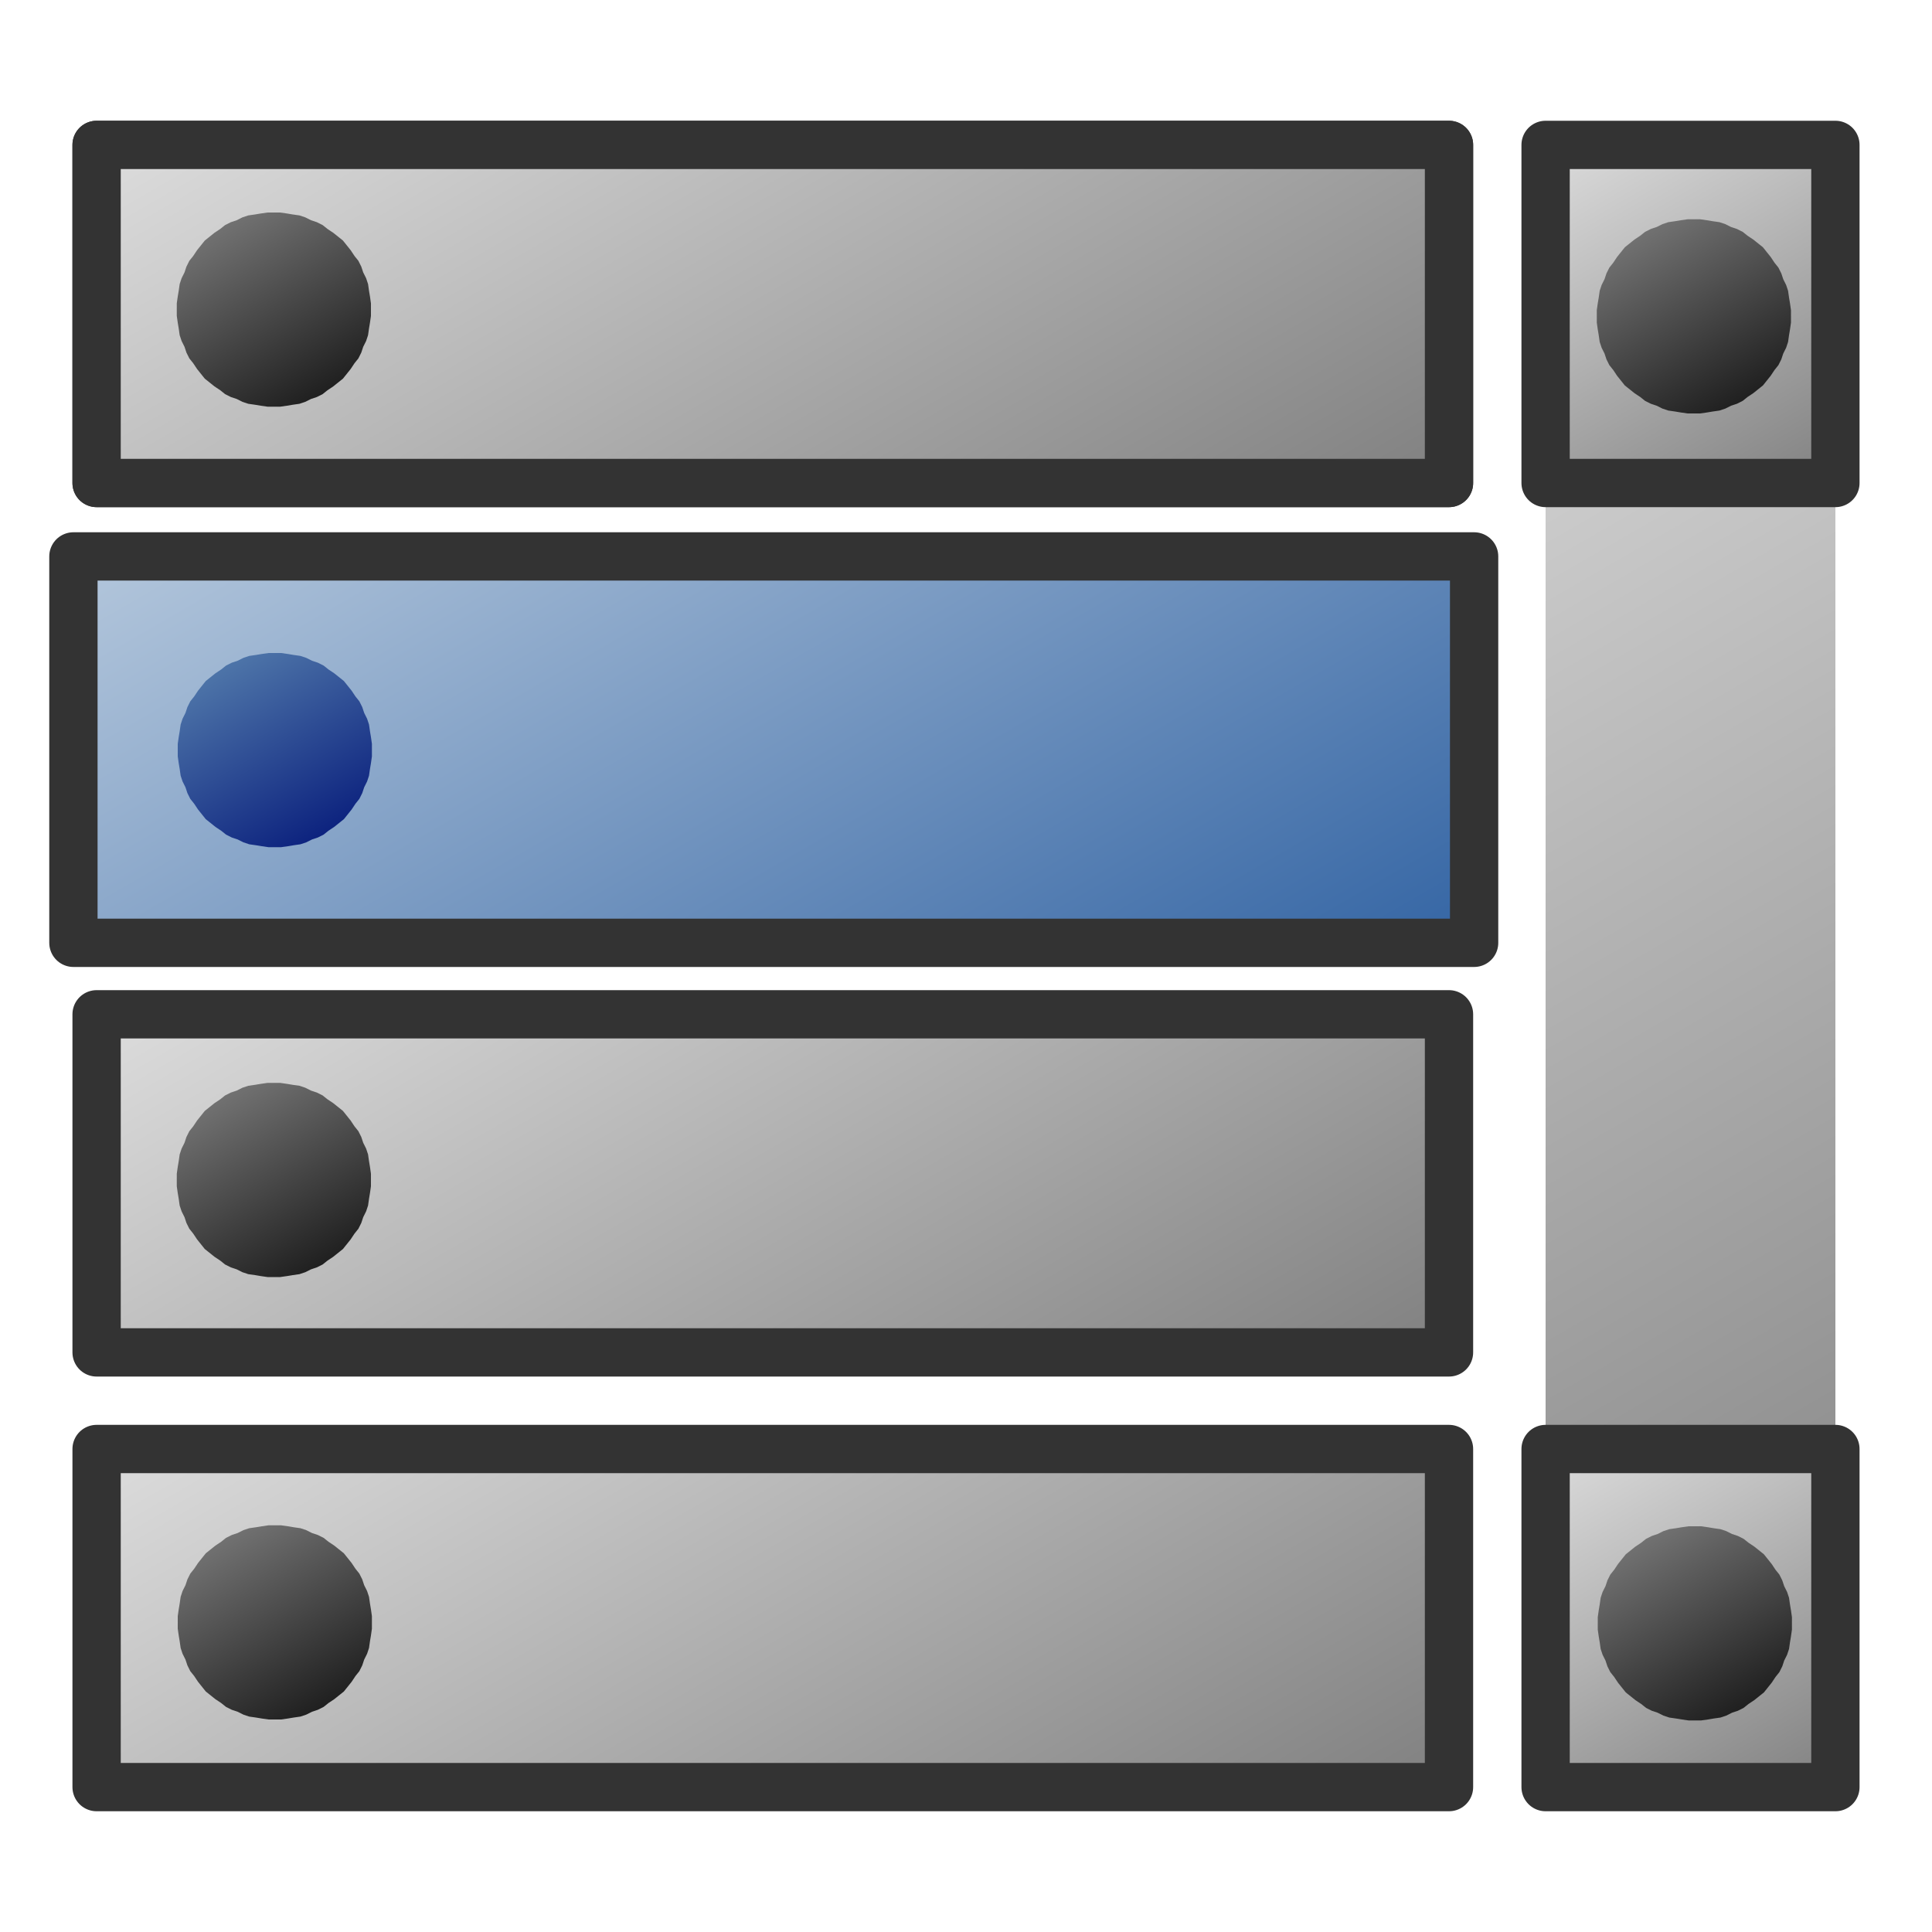<?xml version="1.0" encoding="UTF-8"?>
<!DOCTYPE svg PUBLIC "-//W3C//DTD SVG 1.1//EN" "http://www.w3.org/Graphics/SVG/1.1/DTD/svg11.dtd">
<svg version="1.2" width="20mm" height="20mm" viewBox="0 0 2000 2000" preserveAspectRatio="xMidYMid" fill-rule="evenodd" stroke-width="28.222" stroke-linejoin="round" xmlns="http://www.w3.org/2000/svg" xmlns:ooo="http://xml.openoffice.org/svg/export" xmlns:xlink="http://www.w3.org/1999/xlink" xmlns:presentation="http://sun.com/xmlns/staroffice/presentation" xmlns:smil="http://www.w3.org/2001/SMIL20/" xmlns:anim="urn:oasis:names:tc:opendocument:xmlns:animation:1.0" xmlns:svg="urn:oasis:names:tc:opendocument:xmlns:svg-compatible:1.0" xml:space="preserve">
 <defs class="ClipPathGroup">
  <clipPath id="presentation_clip_path" clipPathUnits="userSpaceOnUse">
   <rect x="0" y="0" width="2000" height="2000"/>
  </clipPath>
  <clipPath id="presentation_clip_path_shrink" clipPathUnits="userSpaceOnUse">
   <rect x="2" y="2" width="1996" height="1996"/>
  </clipPath>
 </defs>
 <defs class="TextShapeIndex">
  <g ooo:slide="id1" ooo:id-list="id3 id4 id5 id6 id7 id8 id9 id10 id11 id12 id13 id14 id15 id16"/>
 </defs>
 <defs class="EmbeddedBulletChars">
  <g id="bullet-char-template-57356" transform="scale(0,-0)">
   <path d="M 580,1141 L 1163,571 580,0 -4,571 580,1141 Z"/>
  </g>
  <g id="bullet-char-template-57354" transform="scale(0,-0)">
   <path d="M 8,1128 L 1137,1128 1137,0 8,0 8,1128 Z"/>
  </g>
  <g id="bullet-char-template-10146" transform="scale(0,-0)">
   <path d="M 174,0 L 602,739 174,1481 1456,739 174,0 Z M 1358,739 L 309,1346 659,739 1358,739 Z"/>
  </g>
  <g id="bullet-char-template-10132" transform="scale(0,-0)">
   <path d="M 2015,739 L 1276,0 717,0 1260,543 174,543 174,936 1260,936 717,1481 1274,1481 2015,739 Z"/>
  </g>
  <g id="bullet-char-template-10007" transform="scale(0,-0)">
   <path d="M 0,-2 C -7,14 -16,27 -25,37 L 356,567 C 262,823 215,952 215,954 215,979 228,992 255,992 264,992 276,990 289,987 310,991 331,999 354,1012 L 381,999 492,748 772,1049 836,1024 860,1049 C 881,1039 901,1025 922,1006 886,937 835,863 770,784 769,783 710,716 594,584 L 774,223 C 774,196 753,168 711,139 L 727,119 C 717,90 699,76 672,76 641,76 570,178 457,381 L 164,-76 C 142,-110 111,-127 72,-127 30,-127 9,-110 8,-76 1,-67 -2,-52 -2,-32 -2,-23 -1,-13 0,-2 Z"/>
  </g>
  <g id="bullet-char-template-10004" transform="scale(0,-0)">
   <path d="M 285,-33 C 182,-33 111,30 74,156 52,228 41,333 41,471 41,549 55,616 82,672 116,743 169,778 240,778 293,778 328,747 346,684 L 369,508 C 377,444 397,411 428,410 L 1163,1116 C 1174,1127 1196,1133 1229,1133 1271,1133 1292,1118 1292,1087 L 1292,965 C 1292,929 1282,901 1262,881 L 442,47 C 390,-6 338,-33 285,-33 Z"/>
  </g>
  <g id="bullet-char-template-9679" transform="scale(0,-0)">
   <path d="M 813,0 C 632,0 489,54 383,161 276,268 223,411 223,592 223,773 276,916 383,1023 489,1130 632,1184 813,1184 992,1184 1136,1130 1245,1023 1353,916 1407,772 1407,592 1407,412 1353,268 1245,161 1136,54 992,0 813,0 Z"/>
  </g>
  <g id="bullet-char-template-8226" transform="scale(0,-0)">
   <path d="M 346,457 C 273,457 209,483 155,535 101,586 74,649 74,723 74,796 101,859 155,911 209,963 273,989 346,989 419,989 480,963 531,910 582,859 608,796 608,723 608,648 583,586 532,535 482,483 420,457 346,457 Z"/>
  </g>
  <g id="bullet-char-template-8211" transform="scale(0,-0)">
   <path d="M -4,459 L 1135,459 1135,606 -4,606 -4,459 Z"/>
  </g>
  <g id="bullet-char-template-61548" transform="scale(0,-0)">
   <path d="M 173,740 C 173,903 231,1043 346,1159 462,1274 601,1332 765,1332 928,1332 1067,1274 1183,1159 1299,1043 1357,903 1357,740 1357,577 1299,437 1183,322 1067,206 928,148 765,148 601,148 462,206 346,322 231,437 173,577 173,740 Z"/>
  </g>
 </defs>
 <g>
  <g id="id2" class="Master_Slide">
   <g id="bg-id2" class="Background"/>
   <g id="bo-id2" class="BackgroundObjects"/>
  </g>
 </g>
 <g class="SlideGroup">
  <g>
   <g id="container-id1">
    <g id="id1" class="Slide" clip-path="url(#presentation_clip_path)">
     <g class="Page">
      <g class="com.sun.star.drawing.CustomShape">
       <g id="id3">
        <rect class="BoundingBox" stroke="none" fill="none" x="75" y="125" width="1451" height="401"/>
        <path fill="rgb(114,159,207)" stroke="none" d="M 800,500 L 100,500 100,150 1500,150 1500,500 800,500 Z"/>
        <path fill="none" stroke="rgb(51,51,51)" stroke-width="50" stroke-linejoin="round" d="M 800,500 L 100,500 100,150 1500,150 1500,500 800,500 Z"/>
       </g>
      </g>
      <g class="com.sun.star.drawing.CustomShape">
       <g id="id4">
        <rect class="BoundingBox" stroke="none" fill="none" x="51" y="551" width="1501" height="451"/>
        <g>
         <defs>
          <linearGradient id="gradient1" x1="533" y1="312" x2="1069" y2="1240" gradientUnits="userSpaceOnUse">
           <stop offset="0" style="stop-color:rgb(180,199,220)"/>
           <stop offset="1" style="stop-color:rgb(52,101,164)"/>
          </linearGradient>
         </defs>
         <path style="fill:url(#gradient1)" d="M 801,976 L 76,976 76,576 1526,576 1526,976 801,976 Z"/>
        </g>
        <path fill="none" stroke="rgb(51,51,51)" stroke-width="50" stroke-linejoin="round" d="M 801,976 L 76,976 76,576 1526,576 1526,976 801,976 Z"/>
       </g>
      </g>
      <g class="com.sun.star.drawing.CustomShape">
       <g id="id5">
        <rect class="BoundingBox" stroke="none" fill="none" x="75" y="125" width="1451" height="401"/>
        <g>
         <defs>
          <linearGradient id="gradient2" x1="549" y1="-110" x2="1051" y2="760" gradientUnits="userSpaceOnUse">
           <stop offset="0" style="stop-color:rgb(221,221,221)"/>
           <stop offset="1" style="stop-color:rgb(128,128,128)"/>
          </linearGradient>
         </defs>
         <path style="fill:url(#gradient2)" d="M 800,500 L 100,500 100,150 1500,150 1500,500 800,500 Z"/>
        </g>
        <path fill="none" stroke="rgb(51,51,51)" stroke-width="50" stroke-linejoin="round" d="M 800,500 L 100,500 100,150 1500,150 1500,500 800,500 Z"/>
       </g>
      </g>
      <g class="com.sun.star.drawing.CustomShape">
       <g id="id6">
        <rect class="BoundingBox" stroke="none" fill="none" x="1600" y="150" width="301" height="1701"/>
        <g>
         <defs>
          <linearGradient id="gradient3" x1="1344" y1="297" x2="2156" y2="1703" gradientUnits="userSpaceOnUse">
           <stop offset="0" style="stop-color:rgb(221,221,221)"/>
           <stop offset="1" style="stop-color:rgb(128,128,128)"/>
          </linearGradient>
         </defs>
         <path style="fill:url(#gradient3)" d="M 1600,1000 L 1600,150 1900,150 1900,1850 1600,1850 1600,1000 Z"/>
        </g>
       </g>
      </g>
      <g class="com.sun.star.drawing.CustomShape">
       <g id="id7">
        <rect class="BoundingBox" stroke="none" fill="none" x="75" y="1475" width="1451" height="401"/>
        <g>
         <defs>
          <linearGradient id="gradient4" x1="549" y1="1240" x2="1051" y2="2110" gradientUnits="userSpaceOnUse">
           <stop offset="0" style="stop-color:rgb(221,221,221)"/>
           <stop offset="1" style="stop-color:rgb(128,128,128)"/>
          </linearGradient>
         </defs>
         <path style="fill:url(#gradient4)" d="M 800,1850 L 100,1850 100,1500 1500,1500 1500,1850 800,1850 Z"/>
        </g>
        <path fill="none" stroke="rgb(51,51,51)" stroke-width="50" stroke-linejoin="round" d="M 800,1850 L 100,1850 100,1500 1500,1500 1500,1850 800,1850 Z"/>
       </g>
      </g>
      <g class="com.sun.star.drawing.CustomShape">
       <g id="id8">
        <rect class="BoundingBox" stroke="none" fill="none" x="75" y="1025" width="1451" height="401"/>
        <g>
         <defs>
          <linearGradient id="gradient5" x1="549" y1="790" x2="1051" y2="1660" gradientUnits="userSpaceOnUse">
           <stop offset="0" style="stop-color:rgb(221,221,221)"/>
           <stop offset="1" style="stop-color:rgb(128,128,128)"/>
          </linearGradient>
         </defs>
         <path style="fill:url(#gradient5)" d="M 800,1400 L 100,1400 100,1050 1500,1050 1500,1400 800,1400 Z"/>
        </g>
        <path fill="none" stroke="rgb(51,51,51)" stroke-width="50" stroke-linejoin="round" d="M 800,1400 L 100,1400 100,1050 1500,1050 1500,1400 800,1400 Z"/>
       </g>
      </g>
      <g class="com.sun.star.drawing.CustomShape">
       <g id="id9">
        <rect class="BoundingBox" stroke="none" fill="none" x="182" y="220" width="203" height="202"/>
        <g>
         <defs>
          <linearGradient id="gradient6" x1="215" y1="201" x2="352" y2="440" gradientUnits="userSpaceOnUse">
           <stop offset="0" style="stop-color:rgb(128,128,128)"/>
           <stop offset="1" style="stop-color:rgb(17,17,17)"/>
          </linearGradient>
         </defs>
         <path style="fill:url(#gradient6)" d="M 384,321 L 384,327 383,334 382,340 381,347 379,353 376,359 374,365 371,371 367,376 363,382 359,387 355,392 350,396 345,400 339,404 334,408 328,411 322,413 316,416 310,418 303,419 297,420 290,421 284,421 277,421 270,420 264,419 257,418 251,416 245,413 239,411 233,408 228,404 222,400 217,396 212,392 208,387 204,382 200,376 196,371 193,365 191,359 188,353 186,347 185,340 184,334 183,327 183,321 183,314 184,307 185,301 186,294 188,288 191,282 193,276 196,270 200,265 204,259 208,254 212,249 217,245 222,241 228,237 233,233 239,230 245,228 251,225 257,223 264,222 270,221 277,220 283,220 290,220 297,221 303,222 310,223 316,225 322,228 328,230 334,233 339,237 345,241 350,245 355,249 359,254 363,259 367,265 371,270 374,276 376,282 379,288 381,294 382,301 383,307 384,314 384,320 384,321 Z"/>
        </g>
       </g>
      </g>
      <g class="com.sun.star.drawing.CustomShape">
       <g id="id10">
        <rect class="BoundingBox" stroke="none" fill="none" x="183" y="1121" width="202" height="202"/>
        <g>
         <defs>
          <linearGradient id="gradient7" x1="215" y1="1102" x2="352" y2="1341" gradientUnits="userSpaceOnUse">
           <stop offset="0" style="stop-color:rgb(128,128,128)"/>
           <stop offset="1" style="stop-color:rgb(17,17,17)"/>
          </linearGradient>
         </defs>
         <path style="fill:url(#gradient7)" d="M 384,1222 L 384,1228 383,1235 382,1241 381,1248 379,1254 376,1260 374,1266 371,1272 367,1277 363,1283 359,1288 355,1293 350,1297 345,1301 339,1305 334,1309 328,1312 322,1314 316,1317 310,1319 303,1320 297,1321 290,1322 284,1322 277,1322 270,1321 264,1320 257,1319 251,1317 245,1314 239,1312 233,1309 228,1305 222,1301 217,1297 212,1293 208,1288 204,1283 200,1277 196,1272 193,1266 191,1260 188,1254 186,1248 185,1241 184,1235 183,1228 183,1222 183,1215 184,1208 185,1202 186,1195 188,1189 191,1183 193,1177 196,1171 200,1166 204,1160 208,1155 212,1150 217,1146 222,1142 228,1138 233,1134 239,1131 245,1129 251,1126 257,1124 264,1123 270,1122 277,1121 283,1121 290,1121 297,1122 303,1123 310,1124 316,1126 322,1129 328,1131 334,1134 339,1138 345,1142 350,1146 355,1150 359,1155 363,1160 367,1166 371,1171 374,1177 376,1183 379,1189 381,1195 382,1202 383,1208 384,1215 384,1222 Z"/>
        </g>
       </g>
      </g>
      <g class="com.sun.star.drawing.CustomShape">
       <g id="id11">
        <rect class="BoundingBox" stroke="none" fill="none" x="183" y="1579" width="203" height="202"/>
        <g>
         <defs>
          <linearGradient id="gradient8" x1="216" y1="1560" x2="353" y2="1799" gradientUnits="userSpaceOnUse">
           <stop offset="0" style="stop-color:rgb(128,128,128)"/>
           <stop offset="1" style="stop-color:rgb(17,17,17)"/>
          </linearGradient>
         </defs>
         <path style="fill:url(#gradient8)" d="M 385,1679 L 385,1686 384,1693 383,1699 382,1706 380,1712 377,1718 375,1724 372,1730 368,1735 364,1741 360,1746 356,1751 351,1755 346,1759 340,1763 335,1767 329,1770 323,1772 317,1775 311,1777 304,1778 298,1779 291,1780 285,1780 278,1780 271,1779 265,1778 258,1777 252,1775 246,1772 240,1770 234,1767 229,1763 223,1759 218,1755 213,1751 209,1746 205,1741 201,1735 197,1730 194,1724 192,1718 189,1712 187,1706 186,1699 185,1693 184,1686 184,1679 184,1673 185,1666 186,1660 187,1653 189,1647 192,1641 194,1635 197,1629 201,1624 205,1618 209,1613 213,1608 218,1604 223,1600 229,1596 234,1592 240,1589 246,1587 252,1584 258,1582 265,1581 271,1580 278,1579 284,1579 291,1579 298,1580 304,1581 311,1582 317,1584 323,1587 329,1589 335,1592 340,1596 346,1600 351,1604 356,1608 360,1613 364,1618 368,1624 372,1629 375,1635 377,1641 380,1647 382,1653 383,1660 384,1666 385,1673 385,1679 Z"/>
        </g>
       </g>
      </g>
      <g class="com.sun.star.drawing.CustomShape">
       <g id="id12">
        <rect class="BoundingBox" stroke="none" fill="none" x="183" y="675" width="203" height="203"/>
        <g>
         <defs>
          <linearGradient id="gradient9" x1="216" y1="657" x2="353" y2="896" gradientUnits="userSpaceOnUse">
           <stop offset="0" style="stop-color:rgb(89,131,176)"/>
           <stop offset="1" style="stop-color:rgb(1,20,119)"/>
          </linearGradient>
         </defs>
         <path style="fill:url(#gradient9)" d="M 385,776 L 385,783 384,790 383,796 382,803 380,809 377,815 375,821 372,827 368,832 364,838 360,843 356,848 351,852 346,856 340,860 335,864 329,867 323,869 317,872 311,874 304,875 298,876 291,877 285,877 278,877 271,876 265,875 258,874 252,872 246,869 240,867 234,864 229,860 223,856 218,852 213,848 209,843 205,838 201,832 197,827 194,821 192,815 189,809 187,803 186,796 185,790 184,783 184,776 184,770 185,763 186,757 187,750 189,744 192,738 194,732 197,726 201,721 205,715 209,710 213,705 218,701 223,697 229,693 234,689 240,686 246,684 252,681 258,679 265,678 271,677 278,676 284,676 291,676 298,677 304,678 311,679 317,681 323,684 329,686 335,689 340,693 346,697 351,701 356,705 360,710 364,715 368,721 372,726 375,732 377,738 380,744 382,750 383,757 384,763 385,770 385,776 385,776 Z"/>
        </g>
       </g>
      </g>
      <g class="com.sun.star.drawing.CustomShape">
       <g id="id13">
        <rect class="BoundingBox" stroke="none" fill="none" x="1575" y="125" width="351" height="401"/>
        <g>
         <defs>
          <linearGradient id="gradient10" x1="1637" y1="128" x2="1864" y2="522" gradientUnits="userSpaceOnUse">
           <stop offset="0" style="stop-color:rgb(221,221,221)"/>
           <stop offset="1" style="stop-color:rgb(128,128,128)"/>
          </linearGradient>
         </defs>
         <path style="fill:url(#gradient10)" d="M 1600,325 L 1600,150 1900,150 1900,500 1600,500 1600,325 Z"/>
        </g>
        <path fill="none" stroke="rgb(51,51,51)" stroke-width="50" stroke-linejoin="round" d="M 1600,325 L 1600,150 1900,150 1900,500 1600,500 1600,325 Z"/>
       </g>
      </g>
      <g class="com.sun.star.drawing.CustomShape">
       <g id="id14">
        <rect class="BoundingBox" stroke="none" fill="none" x="1575" y="1475" width="351" height="401"/>
        <g>
         <defs>
          <linearGradient id="gradient11" x1="1637" y1="1478" x2="1864" y2="1872" gradientUnits="userSpaceOnUse">
           <stop offset="0" style="stop-color:rgb(221,221,221)"/>
           <stop offset="1" style="stop-color:rgb(128,128,128)"/>
          </linearGradient>
         </defs>
         <path style="fill:url(#gradient11)" d="M 1600,1675 L 1600,1500 1900,1500 1900,1850 1600,1850 1600,1675 Z"/>
        </g>
        <path fill="none" stroke="rgb(51,51,51)" stroke-width="50" stroke-linejoin="round" d="M 1600,1675 L 1600,1500 1900,1500 1900,1850 1600,1850 1600,1675 Z"/>
       </g>
      </g>
      <g class="com.sun.star.drawing.CustomShape">
       <g id="id15">
        <rect class="BoundingBox" stroke="none" fill="none" x="1653" y="227" width="202" height="202"/>
        <g>
         <defs>
          <linearGradient id="gradient12" x1="1685" y1="208" x2="1822" y2="447" gradientUnits="userSpaceOnUse">
           <stop offset="0" style="stop-color:rgb(128,128,128)"/>
           <stop offset="1" style="stop-color:rgb(17,17,17)"/>
          </linearGradient>
         </defs>
         <path style="fill:url(#gradient12)" d="M 1854,328 L 1854,334 1853,341 1852,347 1851,354 1849,360 1846,366 1844,372 1841,378 1837,383 1833,389 1829,394 1825,399 1820,403 1815,407 1809,411 1804,415 1798,418 1792,420 1786,423 1780,425 1773,426 1767,427 1760,428 1754,428 1747,428 1740,427 1734,426 1727,425 1721,423 1715,420 1709,418 1703,415 1698,411 1692,407 1687,403 1682,399 1678,394 1674,389 1670,383 1666,378 1663,372 1661,366 1658,360 1656,354 1655,347 1654,341 1653,334 1653,328 1653,321 1654,314 1655,308 1656,301 1658,295 1661,289 1663,283 1666,277 1670,272 1674,266 1678,261 1682,256 1687,252 1692,248 1698,244 1703,240 1709,237 1715,235 1721,232 1727,230 1734,229 1740,228 1747,227 1754,227 1760,227 1767,228 1773,229 1780,230 1786,232 1792,235 1798,237 1804,240 1809,244 1815,248 1820,252 1825,256 1829,261 1833,266 1837,272 1841,277 1844,283 1846,289 1849,295 1851,301 1852,308 1853,314 1854,321 1854,327 1854,328 Z"/>
        </g>
       </g>
      </g>
      <g class="com.sun.star.drawing.CustomShape">
       <g id="id16">
        <rect class="BoundingBox" stroke="none" fill="none" x="1654" y="1580" width="202" height="203"/>
        <g>
         <defs>
          <linearGradient id="gradient13" x1="1686" y1="1561" x2="1823" y2="1800" gradientUnits="userSpaceOnUse">
           <stop offset="0" style="stop-color:rgb(128,128,128)"/>
           <stop offset="1" style="stop-color:rgb(17,17,17)"/>
          </linearGradient>
         </defs>
         <path style="fill:url(#gradient13)" d="M 1855,1680 L 1855,1687 1854,1694 1853,1700 1852,1707 1850,1713 1847,1719 1845,1725 1842,1731 1838,1736 1834,1742 1830,1747 1826,1752 1821,1756 1816,1760 1810,1764 1805,1768 1799,1771 1793,1773 1787,1776 1781,1778 1774,1779 1768,1780 1761,1781 1755,1781 1748,1781 1741,1780 1735,1779 1728,1778 1722,1776 1716,1773 1710,1771 1704,1768 1699,1764 1693,1760 1688,1756 1683,1752 1679,1747 1675,1742 1671,1736 1667,1731 1664,1725 1662,1719 1659,1713 1657,1707 1656,1700 1655,1694 1654,1687 1654,1680 1654,1674 1655,1667 1656,1661 1657,1654 1659,1648 1662,1642 1664,1636 1667,1630 1671,1625 1675,1619 1679,1614 1683,1609 1688,1605 1693,1601 1699,1597 1704,1593 1710,1590 1716,1588 1722,1585 1728,1583 1735,1582 1741,1581 1748,1580 1755,1580 1761,1580 1768,1581 1774,1582 1781,1583 1787,1585 1793,1588 1799,1590 1805,1593 1810,1597 1816,1601 1821,1605 1826,1609 1830,1614 1834,1619 1838,1625 1842,1630 1845,1636 1847,1642 1850,1648 1852,1654 1853,1661 1854,1667 1855,1674 1855,1680 Z"/>
        </g>
       </g>
      </g>
     </g>
    </g>
   </g>
  </g>
 </g>
</svg>